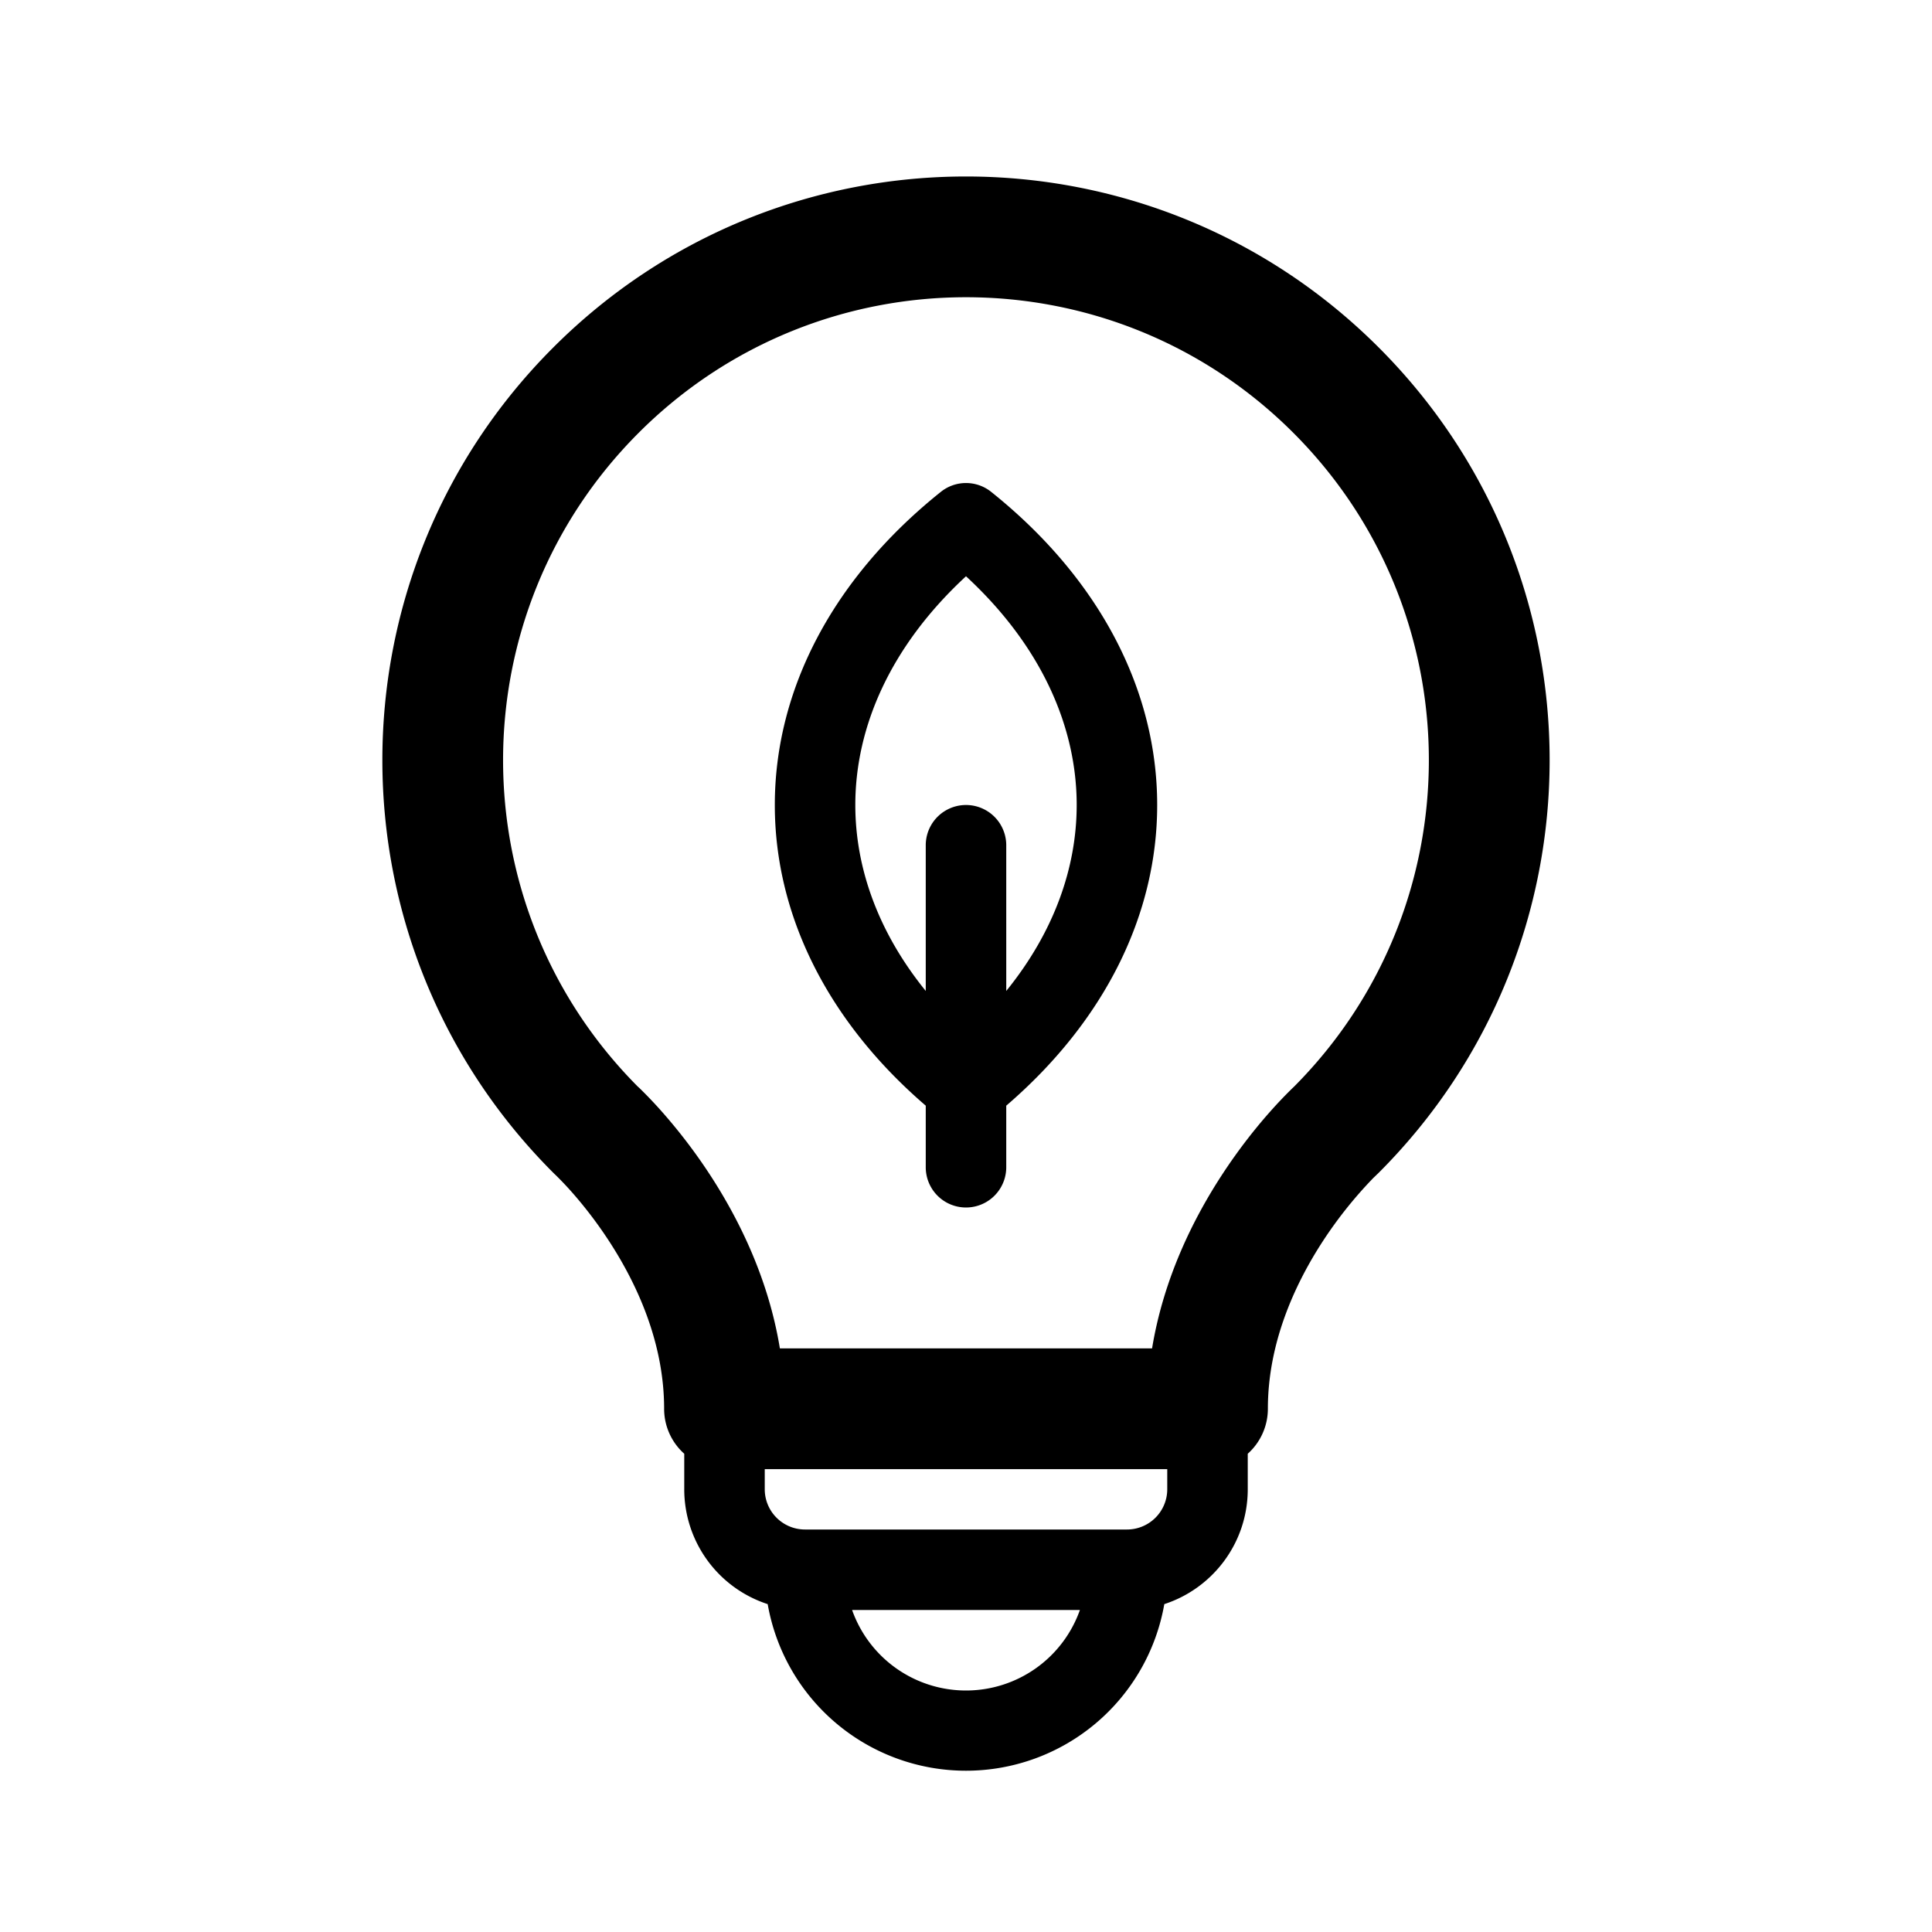 <svg xmlns="http://www.w3.org/2000/svg" viewBox="0 0 48 48">
  <path fill-rule="evenodd" d="M15.868 10.753c4.491-4.491 11.773-4.491 16.264 0 4.485 4.485 4.49 11.753.017 16.246l-.03.028a11.025 11.025 0 0 0-.546.572c-.34.381-.787.932-1.235 1.623-.695 1.071-1.429 2.54-1.715 4.278h-9.247c-.285-1.738-1.02-3.207-1.714-4.278a13.577 13.577 0 0 0-1.235-1.623 11.025 11.025 0 0 0-.546-.572L15.85 27c-4.474-4.492-4.468-11.76.017-16.246Zm18.34 18.428-.014.014-.076.073a10.537 10.537 0 0 0-1.264 1.587C32.144 31.95 31.5 33.395 31.5 35a1.5 1.5 0 0 1-.5 1.118V37c0 1.333-.87 2.463-2.073 2.854a5.002 5.002 0 0 1-9.854 0A3.001 3.001 0 0 1 17 37v-.882A1.496 1.496 0 0 1 16.5 35c0-1.605-.645-3.05-1.355-4.145-.35-.54-.7-.97-.96-1.262a8.13 8.13 0 0 0-.379-.398l-.013-.013h.001-.002a1.55 1.55 0 0 1-.045-.044c-5.663-5.663-5.663-14.844 0-20.506 5.663-5.663 14.843-5.663 20.506 0 5.663 5.662 5.663 14.843 0 20.506a.73.73 0 0 1-.044.042l-.001.001ZM19 36.5v.5a1 1 0 0 0 1 1h8a1 1 0 0 0 1-1v-.5H19Zm4.375-24.28a1 1 0 0 1 1.25 0c2.693 2.154 4.125 4.924 4.125 7.78 0 2.72-1.299 5.363-3.75 7.47V29a1 1 0 1 1-2 0v-1.53c-2.451-2.107-3.75-4.75-3.75-7.47 0-2.856 1.432-5.626 4.125-7.78ZM26.75 20c0 1.555-.562 3.155-1.75 4.62V21a1 1 0 1 0-2 0v3.62c-1.188-1.465-1.75-3.065-1.75-4.62 0-1.94.875-3.95 2.75-5.683 1.875 1.732 2.75 3.743 2.75 5.683ZM24 42a3.001 3.001 0 0 1-2.83-2h5.66A3.001 3.001 0 0 1 24 42Z"/>
</svg>
